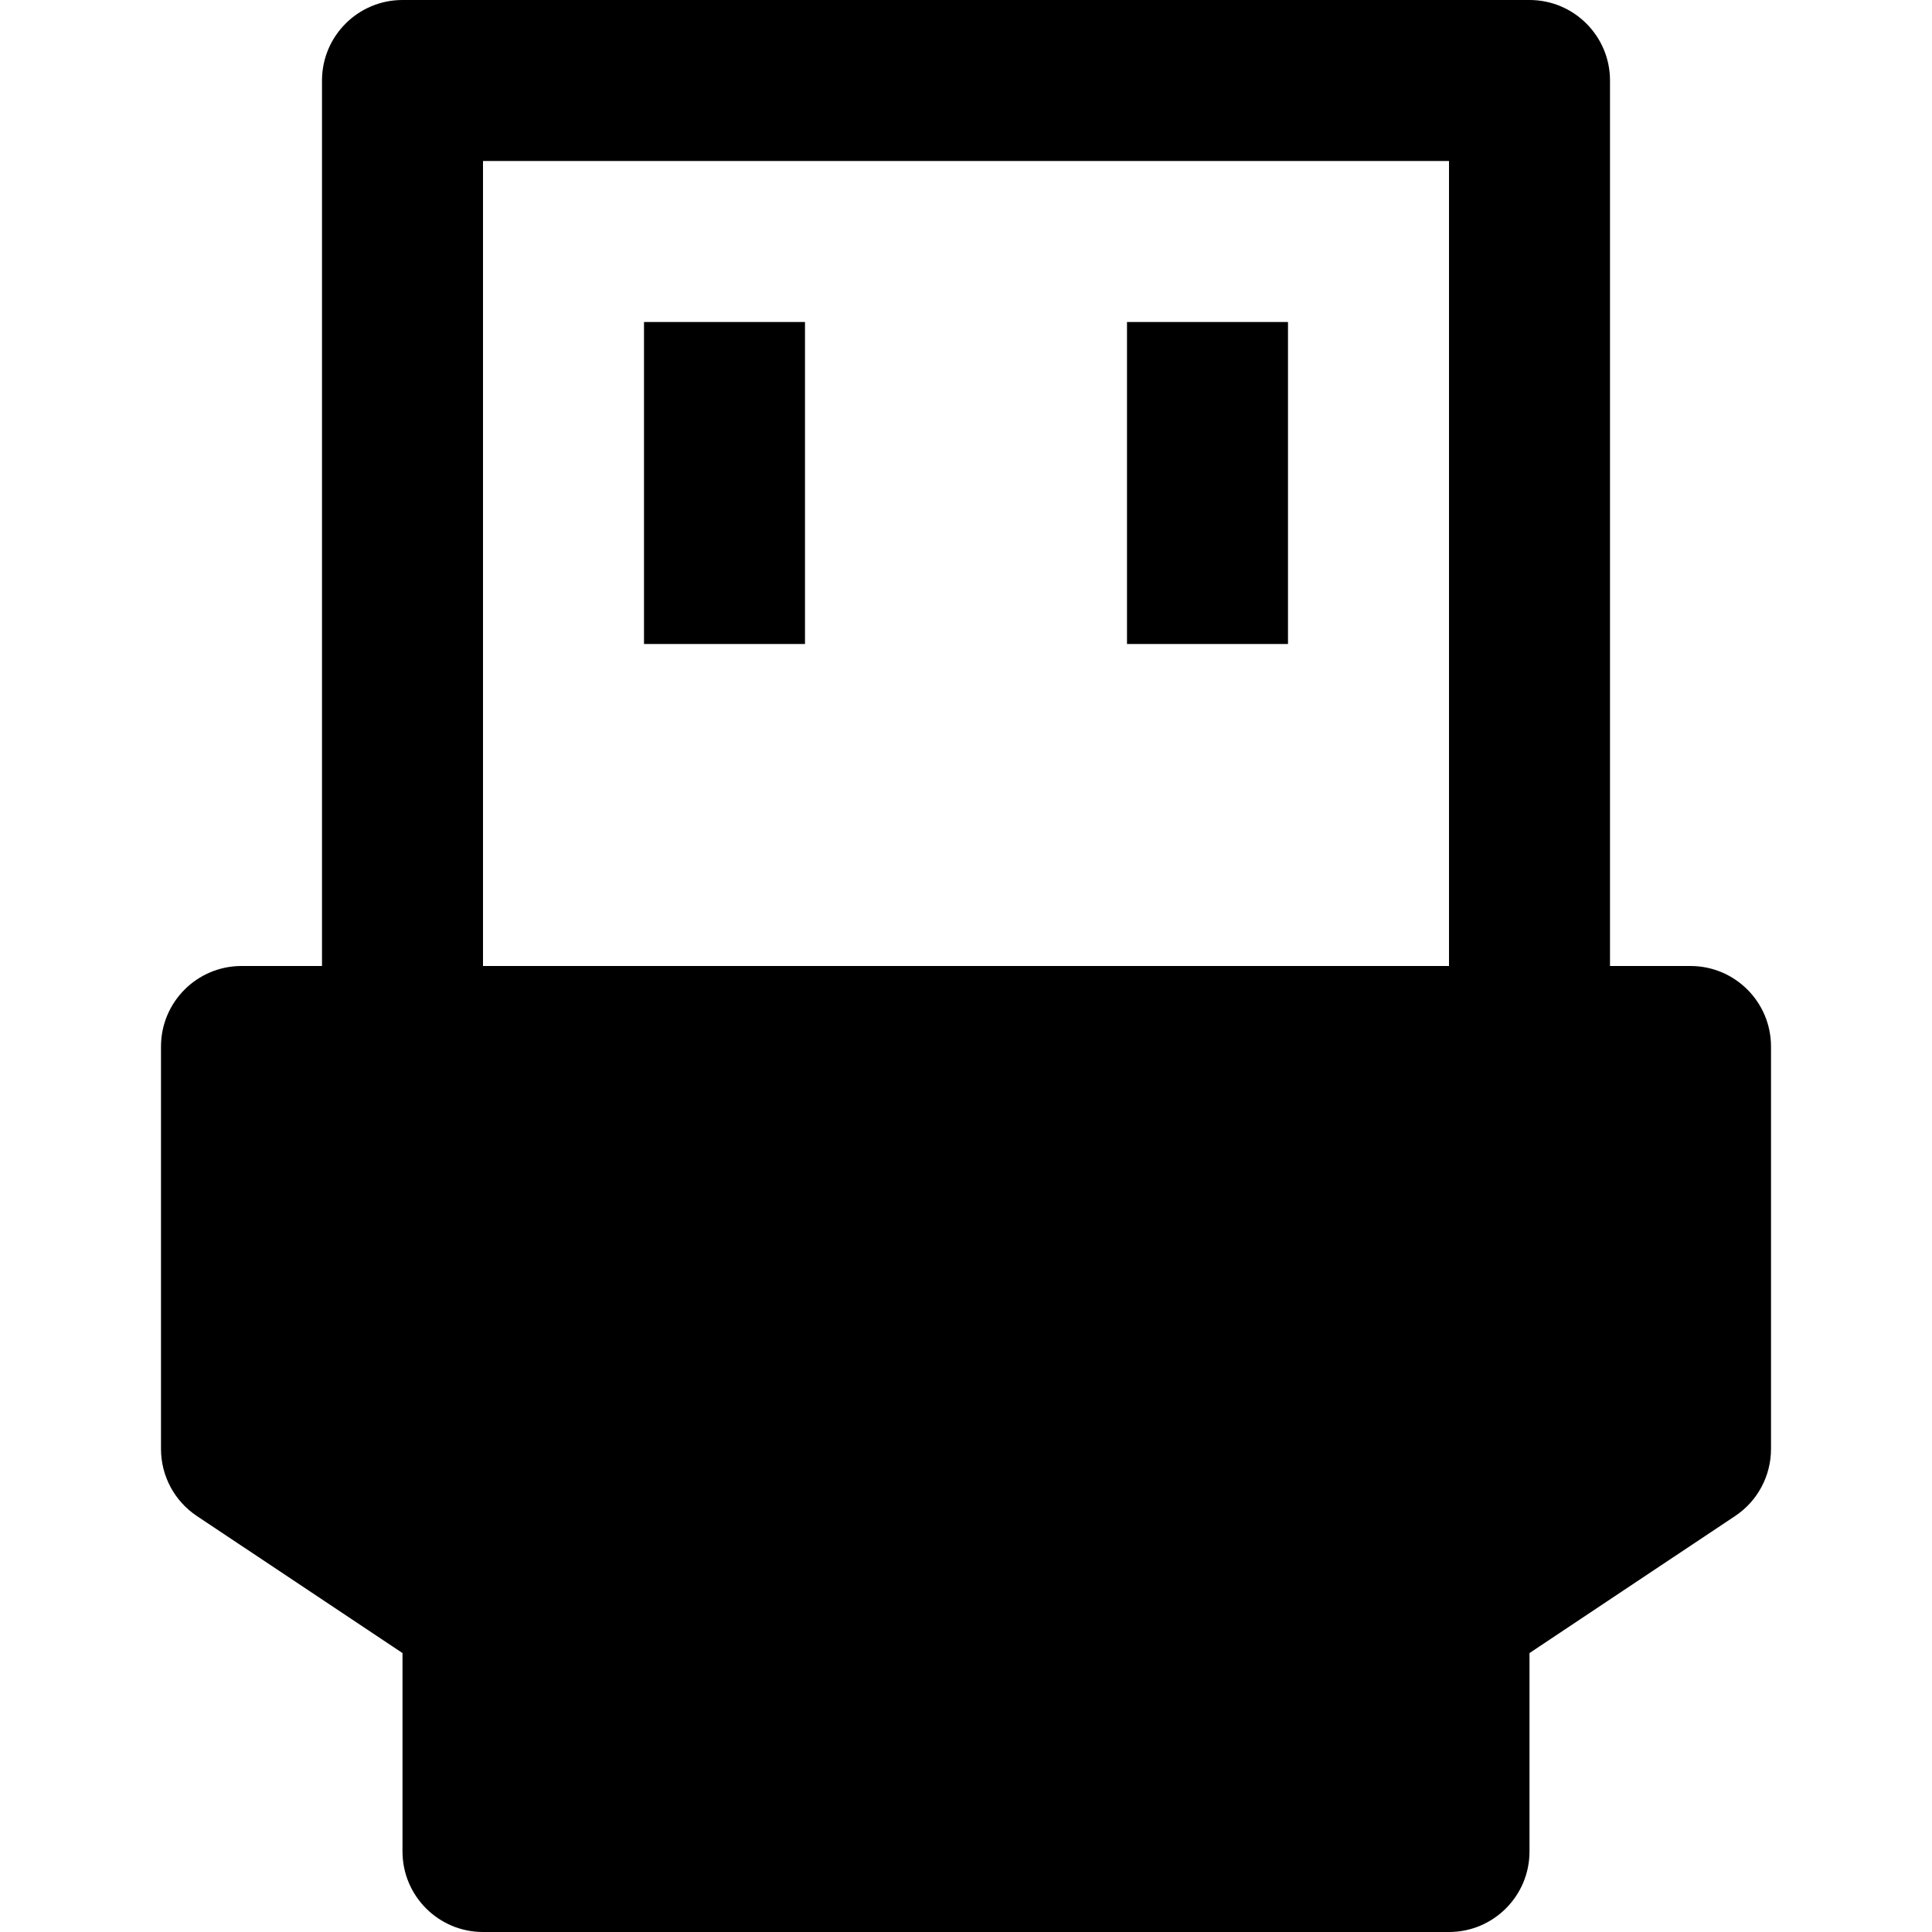 <svg xmlns="http://www.w3.org/2000/svg" fill="none" viewBox="0 0 24 24" id="Usb-Type-A--Streamline-Nova.svg" height="24" width="24"><desc>Usb Type A Streamline Icon: https://streamlinehq.com</desc><path fill="#000000" fill-rule="evenodd" d="M4 1c0 -0.552 0.448 -1 1 -1h14c0.552 0 1 0.448 1 1v11h1c0.552 0 1 0.448 1 1v5c0 0.334 -0.167 0.647 -0.445 0.832L19 20.535V23c0 0.552 -0.448 1 -1 1H6c-0.552 0 -1 -0.448 -1 -1v-2.465l-2.555 -1.703C2.167 18.647 2 18.334 2 18v-5c0 -0.552 0.448 -1 1 -1h1V1Zm2 11h12V2H6v10Zm2 -4V4h2v4H8Zm6 -4v4h2V4h-2Z" clip-rule="evenodd" stroke-width="1"></path></svg>